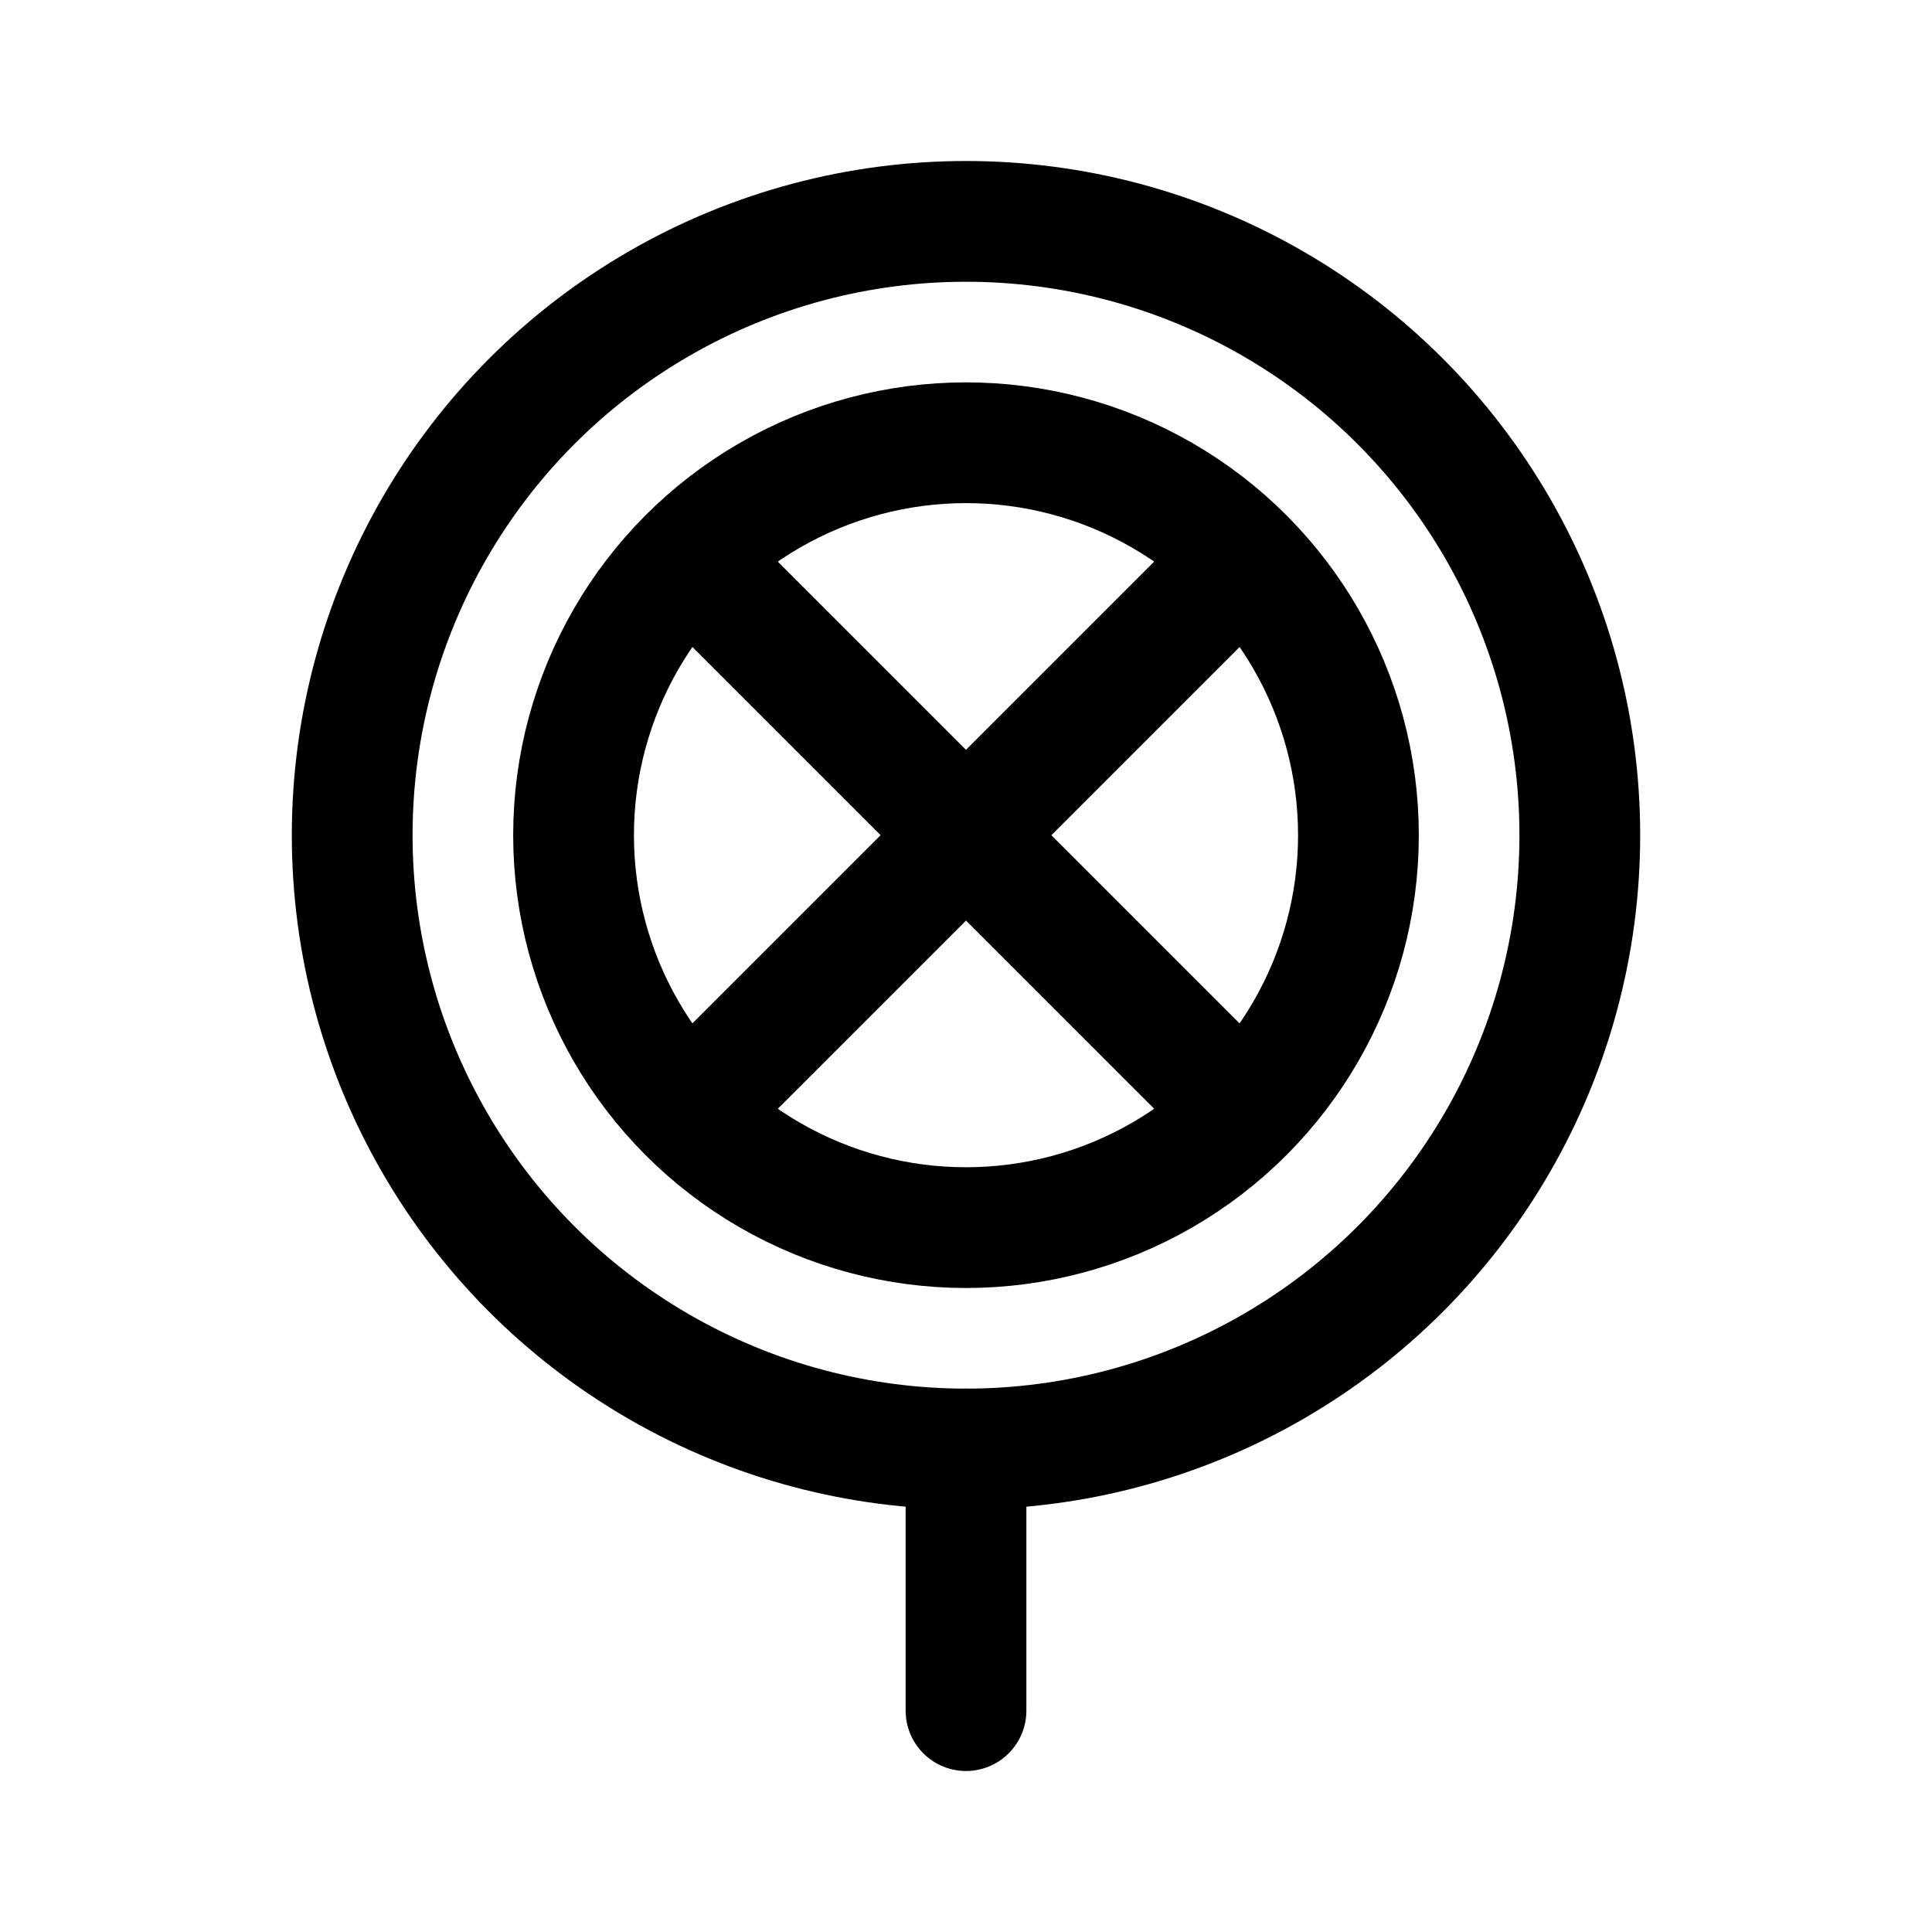 <svg width="192" height="192" fill="none" xmlns="http://www.w3.org/2000/svg"><circle cx="96" cy="83" r="61" stroke="#000" stroke-width="12" stroke-linecap="round" stroke-linejoin="round"/><circle cx="96" cy="83" r="39" stroke="#000" stroke-width="12" stroke-linecap="round" stroke-linejoin="round"/><path d="M96 144v26m26.163-113.163-52.326 52.326m0-52.326 52.326 52.326" stroke="#000" stroke-width="12" stroke-linecap="round" stroke-linejoin="round"/></svg>